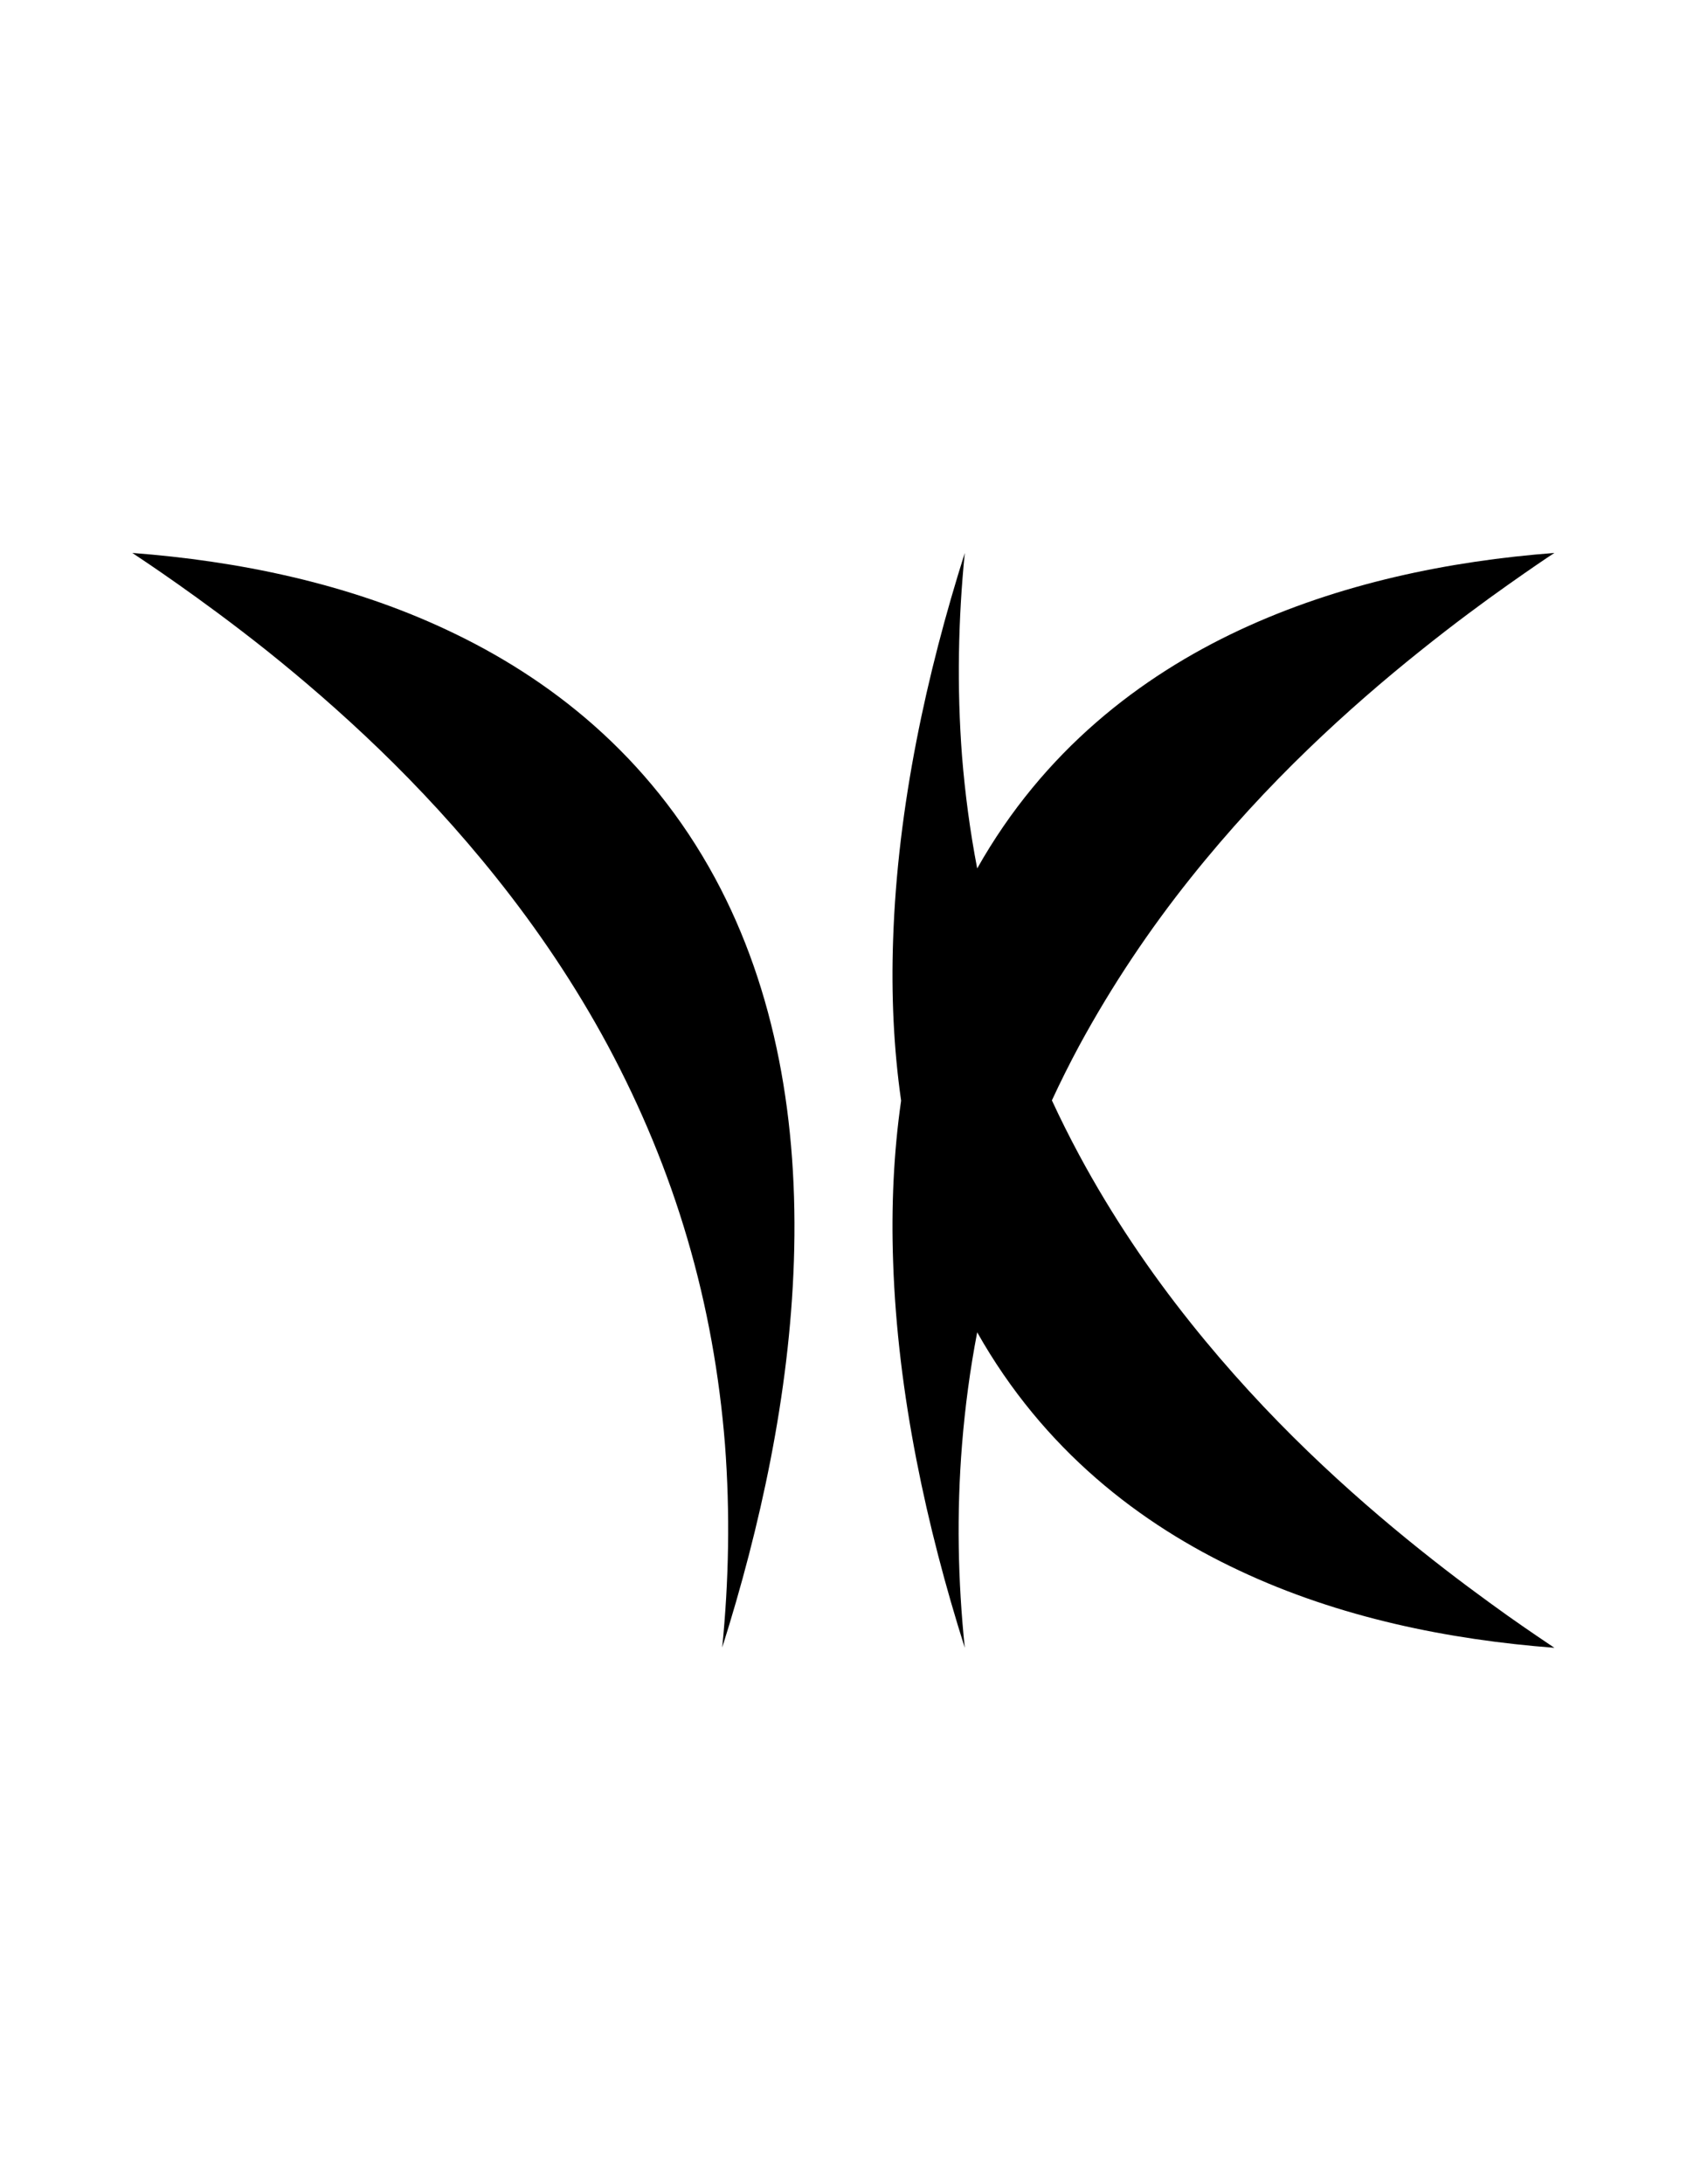 <?xml version="1.0" encoding="utf-8"?>
<!-- Generator: Adobe Illustrator 24.0.0, SVG Export Plug-In . SVG Version: 6.00 Build 0)  -->
<svg version="1.1" id="惧01" xmlns="http://www.w3.org/2000/svg" xmlns:xlink="http://www.w3.org/1999/xlink" x="0px" y="0px"
	 viewBox="0 0 612 792" style="enable-background:new 0 0 612 792;" xml:space="preserve">
<g>
	<path d="M350,200.5c-2.4,24.1-2.9,48.8-1,73.7c1.1,13.6,2.9,27.2,5.5,40.7c24.1-42.7,59.2-69.6,95.1-86.4
		c36.4-17,76.2-25.1,114.3-28c-2.8,1.8-8.4,5.6-16.9,11.6c-8.5,6-19.4,14-32,24.1c-12.5,10-26.4,21.9-40.6,35.6
		c-14.2,13.7-28.7,29.3-42.5,46.6c-14.7,18.4-28.4,38.7-40.4,60.8c-3.5,6.5-6.8,13.1-9.9,19.8c3.1,6.7,6.4,13.3,9.9,19.8
		c11.9,22.1,25.7,42.4,40.4,60.8c13.8,17.3,28.3,32.9,42.5,46.6c14.2,13.7,28.1,25.6,40.6,35.6c12.6,10.1,23.6,18.1,32,24.1
		c8.5,6,14.1,9.7,16.9,11.6c-38.1-2.9-78-10.9-114.3-28c-35.9-16.8-71-43.7-95.1-86.4c-2.6,13.5-4.4,27.1-5.5,40.7
		c-2,24.9-1.5,49.6,1,73.7c-13.8-43.6-24.4-91.9-26-140c-0.7-20,0.2-39.6,2.9-58.4c-2.7-18.9-3.6-38.4-2.9-58.4
		C325.6,292.4,336.2,244.1,350,200.5z"/>
	<path d="M48,200.5c38.1,2.9,78,10.9,114.3,28c36.9,17.3,72.9,45.2,97.1,89.9c22,40.7,30.3,88.5,28.6,139
		c-1.6,48.1-12.2,96.4-26,140c2.4-24.1,2.9-48.8,1-73.7c-2-25-6.4-49.9-13.6-74.4c-7.2-24.6-17-48-28.9-70.2
		c-11.9-22.1-25.7-42.4-40.4-60.8c-13.8-17.3-28.3-32.9-42.5-46.6c-14.2-13.7-28.1-25.6-40.6-35.6C84.3,226,73.3,218,64.8,212
		C56.3,206,50.7,202.3,48,200.5z"/>
</g>
</svg>
